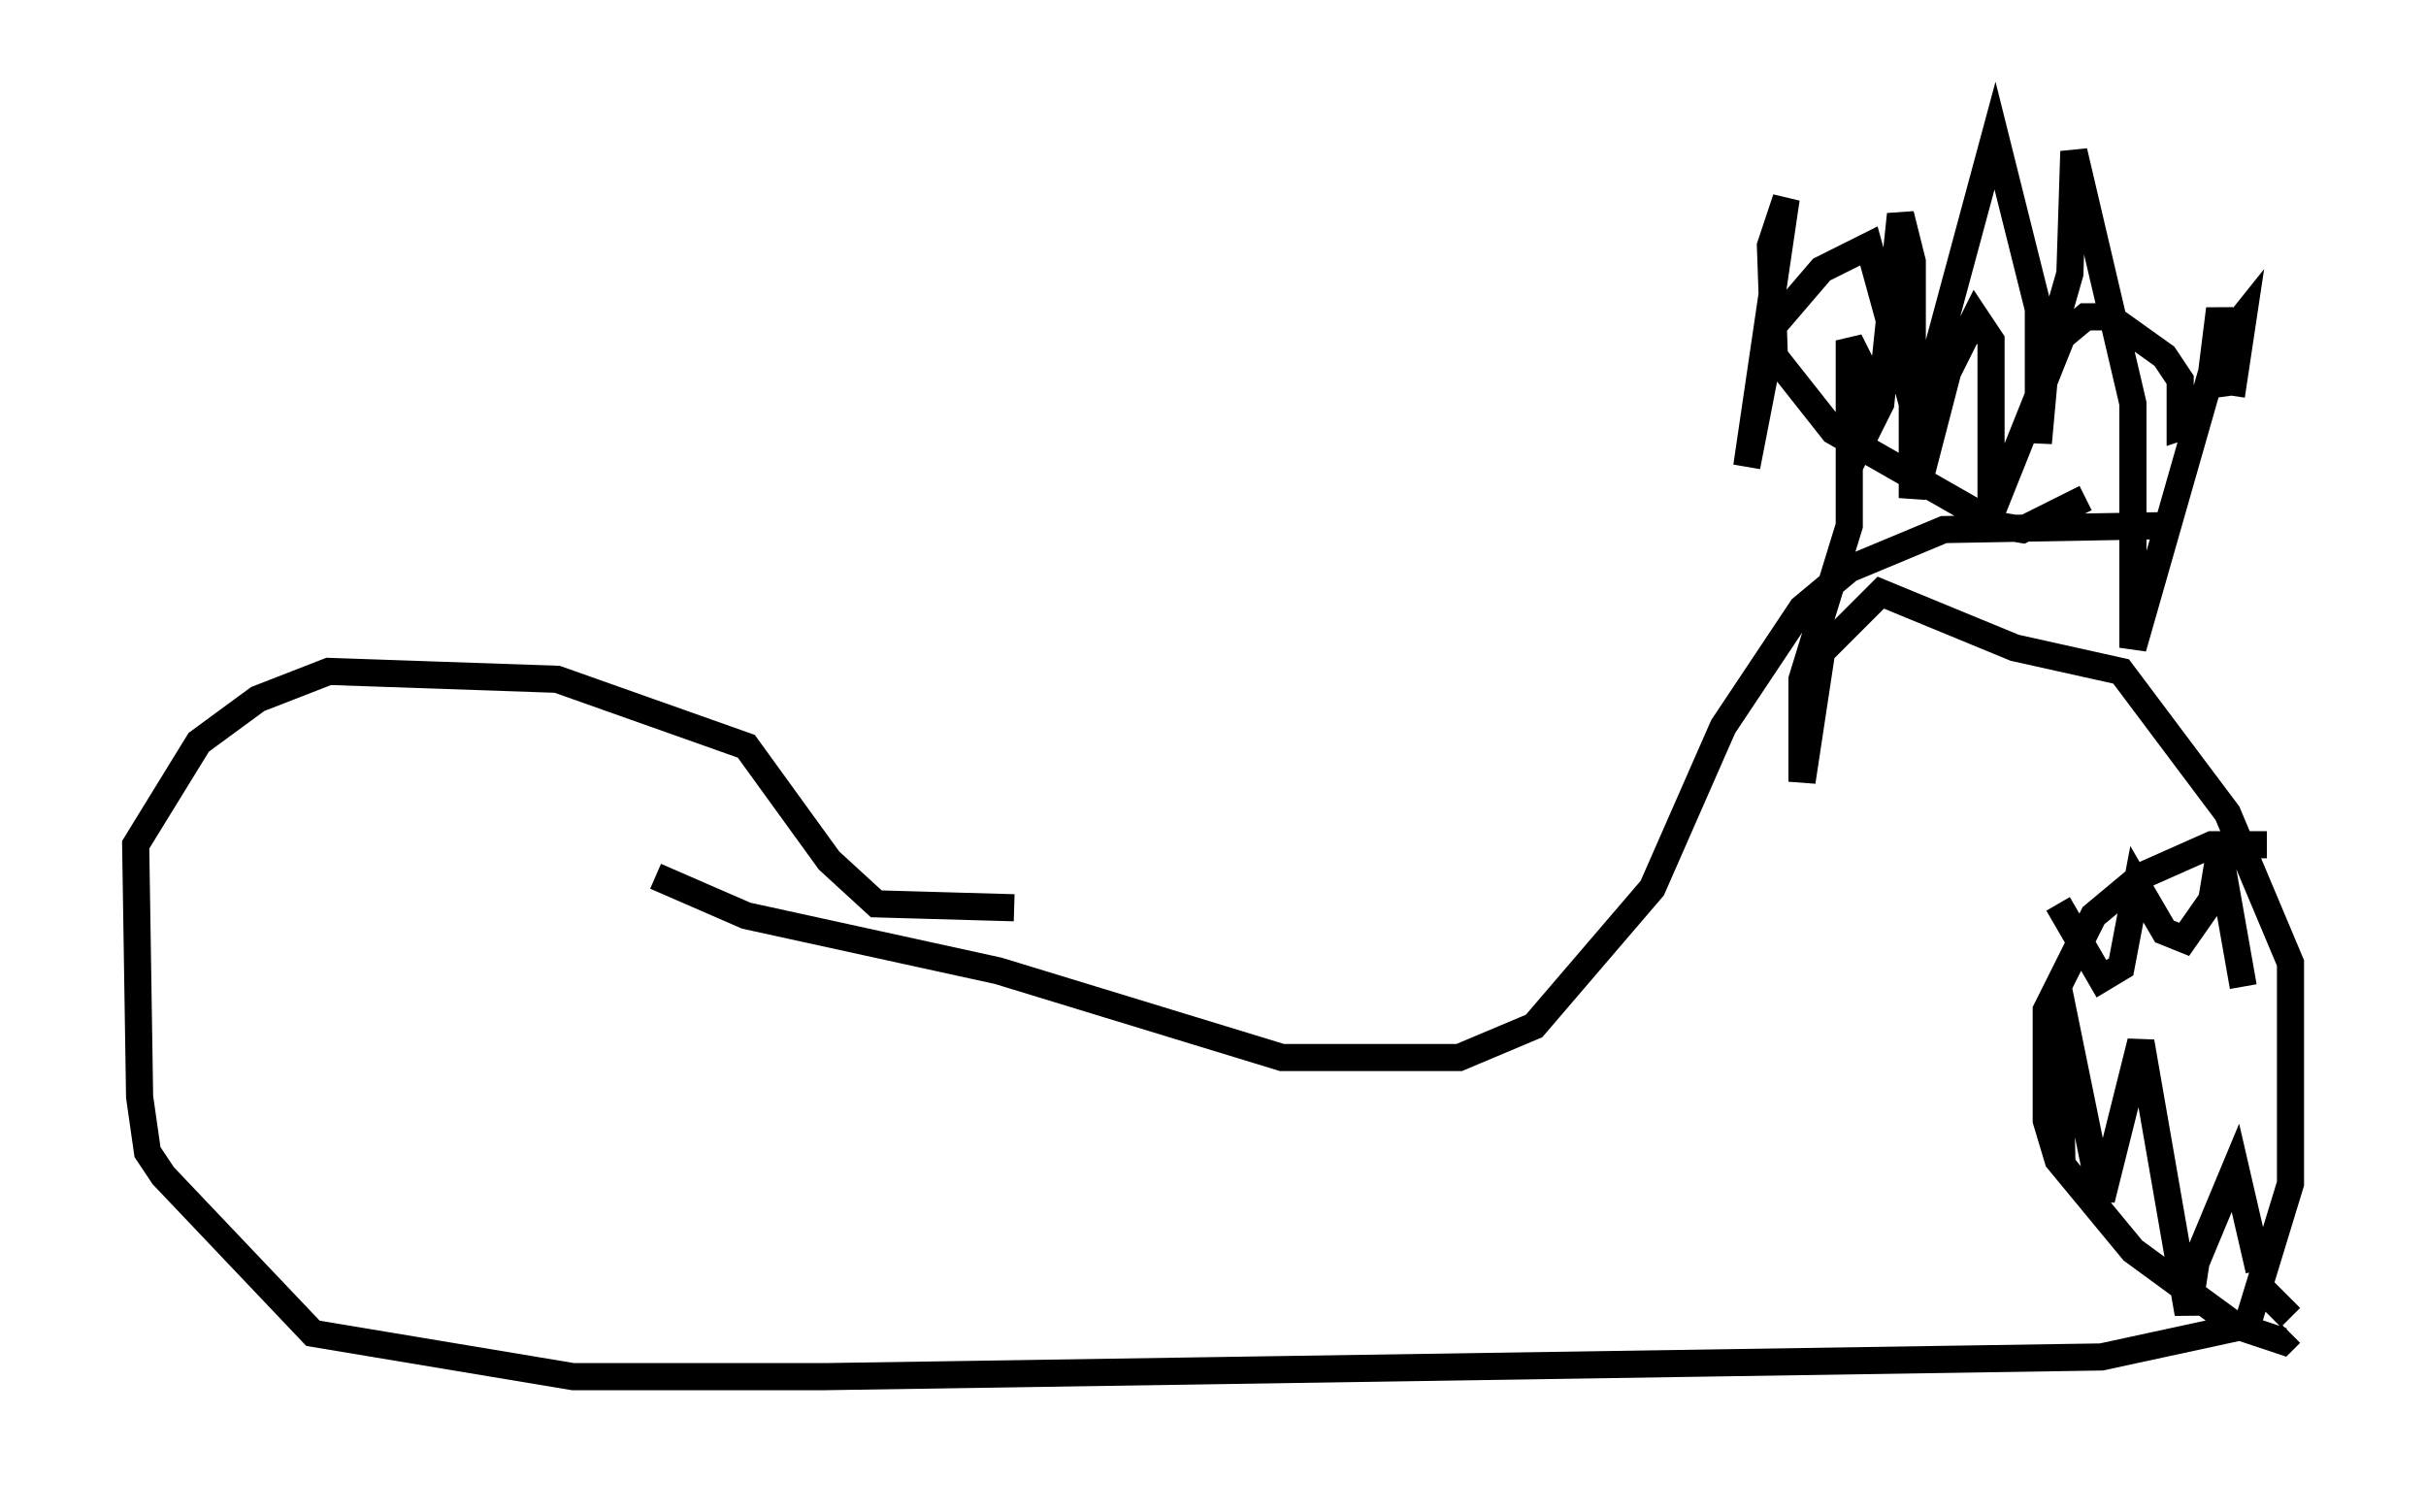 <?xml version="1.0" encoding="utf-8" ?>
<svg baseProfile="full" height="55.754" version="1.1" width="89.452" xmlns="http://www.w3.org/2000/svg" xmlns:ev="http://www.w3.org/2001/xml-events" xmlns:xlink="http://www.w3.org/1999/xlink"><defs /><rect fill="white" height="55.754" width="89.452" x="0" y="0" /><path d="M22.866, 31.145 m1.307, 1.162 l3.341, 1.453 9.296, 2.034 l10.458, 3.196 6.536, 0.0 l2.76, -1.162 4.358, -5.084 l2.615, -5.955 2.905, -4.358 l1.743, -1.453 3.486, -1.453 l8.134, -0.145 m0.0, -0.145 l0.0, 0.0 m-2.905, -0.872 l-2.324, 1.162 -0.872, -0.145 l-6.101, -3.486 -2.179, -2.76 l-0.145, -4.067 0.581, -1.743 l-1.453, 9.877 1.017, -5.229 l1.743, -2.034 1.743, -0.872 l1.598, 5.81 0.291, 2.76 l1.017, -3.922 1.017, -2.034 l0.581, 0.872 0.0, 6.391 l2.615, -6.536 0.872, -0.726 l0.872, 0.0 2.034, 1.453 l0.581, 0.872 0.0, 1.743 l0.872, -0.291 m0.872, -3.05 l0.581, -0.726 -0.436, 2.905 m0.0, 0.0 l-0.436, -3.196 -0.291, 2.324 l-2.905, 10.168 0.0, -9.006 l-2.179, -9.296 -0.145, 4.503 l-0.872, 3.05 -0.291, 3.196 l0.0, -4.939 -1.598, -6.391 l-2.469, 9.151 -0.581, 4.212 l0.0, -8.715 -0.436, -1.743 l-0.726, 6.972 -0.436, 0.872 l-0.145, -2.034 -0.581, -1.162 l0.0, 6.827 -1.743, 5.665 l0.0, 3.777 0.726, -4.793 l2.179, -2.179 4.939, 2.034 l3.922, 0.872 3.922, 5.229 l2.324, 5.52 0.0, 8.134 l-1.598, 5.229 -5.374, 1.162 l-47.061, 0.726 -9.296, 0.0 l-9.587, -1.598 -5.52, -5.81 l-0.581, -0.872 -0.291, -2.034 l-0.145, -9.296 2.324, -3.777 l2.179, -1.598 2.615, -1.017 l8.425, 0.291 6.972, 2.469 l3.05, 4.212 1.743, 1.598 l5.084, 0.145 m46.19, -2.324 l-2.034, 0.0 -2.615, 1.162 l-1.743, 1.453 -1.743, 3.486 l0.0, 4.067 0.436, 1.453 l2.76, 3.341 3.777, 2.76 l1.743, 0.581 0.291, -0.291 m0.0, -0.581 l-1.162, -1.162 m-7.408, -14.089 l1.598, 2.76 0.726, -0.436 l0.581, -3.05 1.017, 1.743 l0.726, 0.291 1.017, -1.453 l0.291, -1.743 0.872, 4.939 m-6.682, 6.682 l-0.145, -6.682 1.598, 7.844 l1.453, -5.81 1.743, 10.022 l0.291, -1.888 1.453, -3.486 l0.872, 3.777 " fill="none" stroke="black" stroke-width="1" /></svg>